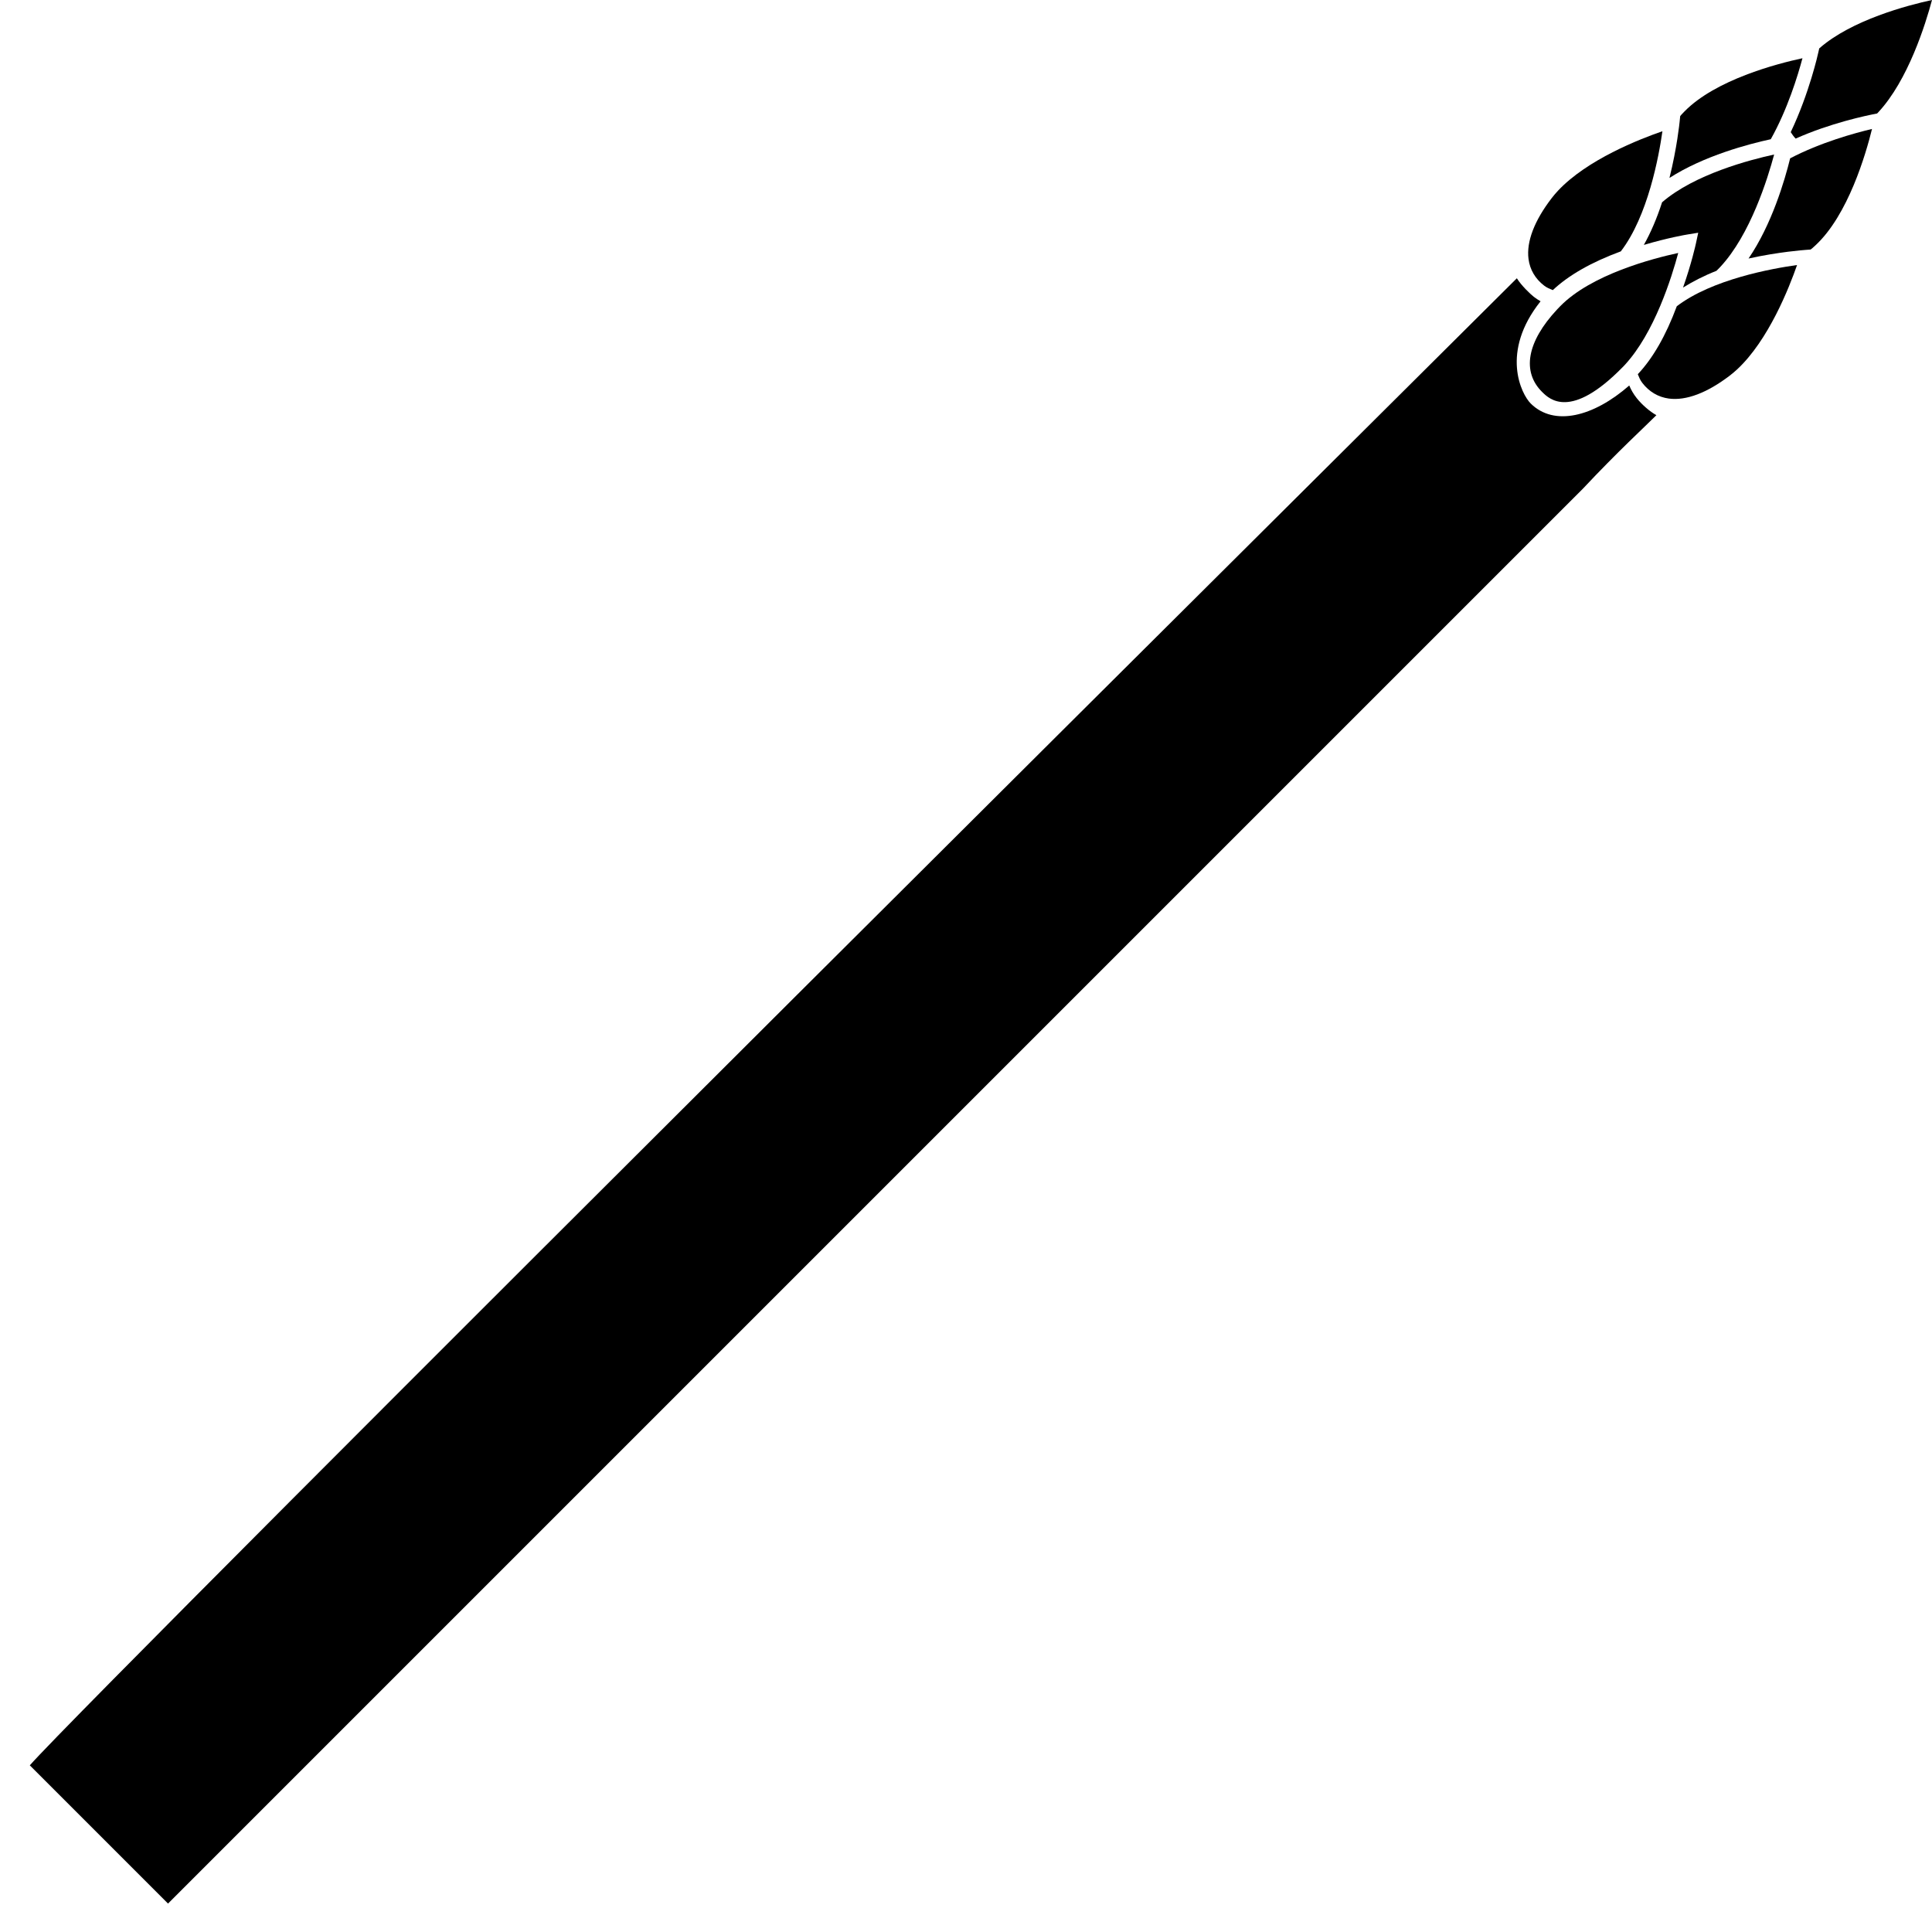 <svg version="1.1" xmlns="http://www.w3.org/2000/svg" xmlns:xlink="http://www.w3.org/1999/xlink" x="0px" y="0px"
	 viewBox="0 0 144 144" enable-background="new 0 0 144 144" xml:space="preserve">
<g>
	<path class="icon" d="M139.908,8.459c-0.824,0.156-3.495,0.719-6.071,1.871c-0.143-0.144-0.255-0.312-0.366-0.481
		c1.389-2.919,2.038-5.851,2.065-5.981c0,0,0.033-0.149,0.06-0.26C138.005,1.484,142.205,0.388,144,0
		c-0.476,1.783-1.779,5.982-4.007,8.372C139.964,8.401,139.936,8.431,139.908,8.459z"/>
</g>
<g>
	<path class="icon" d="M131.983,10.377c-1.675,0.362-4.99,1.24-7.551,2.885c0.566-2.264,0.749-4.107,0.759-4.202
		c0,0,0.021-0.203,0.041-0.405c0.036-0.04,0.064-0.083,0.1-0.12c0.074-0.077,0.149-0.154,0.223-0.232
		c2.318-2.364,6.899-3.557,8.79-3.963C134.003,5.623,133.23,8.157,131.983,10.377z"/>
</g>
<g>
	<path class="icon" d="M114.956,29.23c-1.55-1.522-1.148-3.757,1.103-6.167c0.077-0.082,0.154-0.163,0.235-0.245
		c2.32-2.364,6.9-3.555,8.791-3.963c-0.475,1.785-1.778,5.984-4.009,8.373c-0.046,0.049-0.092,0.097-0.142,0.146
		C117.077,31.311,115.483,29.747,114.956,29.23z"/>
</g>
<g>
	<path class="icon" d="M127.933,20.186c-0.957,0.376-1.762,0.799-2.488,1.246c0.635-1.806,0.94-3.199,0.957-3.275l0.174-0.811
		l-0.819,0.134c-0.073,0.011-1.446,0.243-3.235,0.775c0.506-0.9,0.965-1.956,1.36-3.178c2.421-2.095,6.573-3.173,8.352-3.56
		c-0.478,1.785-1.779,5.985-4.009,8.373c-0.047,0.049-0.093,0.097-0.14,0.146C128.084,20.037,127.941,20.176,127.933,20.186z
		 M115.302,28.449L115.302,28.449L115.302,28.449z"/>
</g>
<g>
	<path class="icon" d="M120.806,18.735c-2.197,0.809-3.893,1.781-5.07,2.889c-0.219-0.092-0.44-0.176-0.642-0.333
		c-0.664-0.508-1.065-1.194-1.168-1.991c-0.166-1.279,0.432-2.849,1.728-4.533c0.143-0.186,0.296-0.365,0.46-0.542
		c2.175-2.33,6.104-3.863,7.793-4.443C123.644,11.645,122.824,16.112,120.806,18.735L120.806,18.735z"/>
</g>
<g>
	<path class="icon" d="M139.529,9.612c-0.462,1.879-1.786,6.423-4.215,8.674c-0.079,0.073-0.156,0.146-0.237,0.215
		c-0.04,0.036-0.083,0.061-0.124,0.097c-0.203,0.016-0.405,0.031-0.405,0.031c-0.093,0.009-1.945,0.139-4.222,0.639
		c1.718-2.513,2.693-5.803,3.101-7.467C135.682,10.62,138.237,9.916,139.529,9.612z"/>
</g>
<g>
	<path class="icon" d="M124.978,22.826c2.627-2.008,7.096-2.813,8.964-3.072c-0.588,1.689-2.132,5.612-4.469,7.78
		c-0.176,0.163-0.358,0.316-0.542,0.458c-1.692,1.293-3.261,1.885-4.541,1.715c-0.795-0.106-1.482-0.513-1.986-1.174
		c-0.159-0.206-0.242-0.425-0.332-0.642C123.183,26.716,124.163,25.024,124.978,22.826L124.978,22.826z"/>
</g>
<path class="icon" d="M12.523,141.881c-0.039-0.027,0.03,0.033-0.007,0.007L117.989,36.415c2.586-2.759,4.656-4.652,5.469-5.47
	c-0.489-0.266-1.103-0.807-1.47-1.274c-0.239-0.302-0.419-0.616-0.553-0.938c-2.683,2.345-5.606,3.063-7.341,1.346
	c-0.711-0.704-2.278-3.853,0.731-7.623c-0.169-0.097-0.335-0.203-0.501-0.332c-0.26-0.202-0.924-0.831-1.267-1.383
	C112.749,21.064,7.28,125.856,2.221,131.577L12.523,141.881z"/>
</svg>
